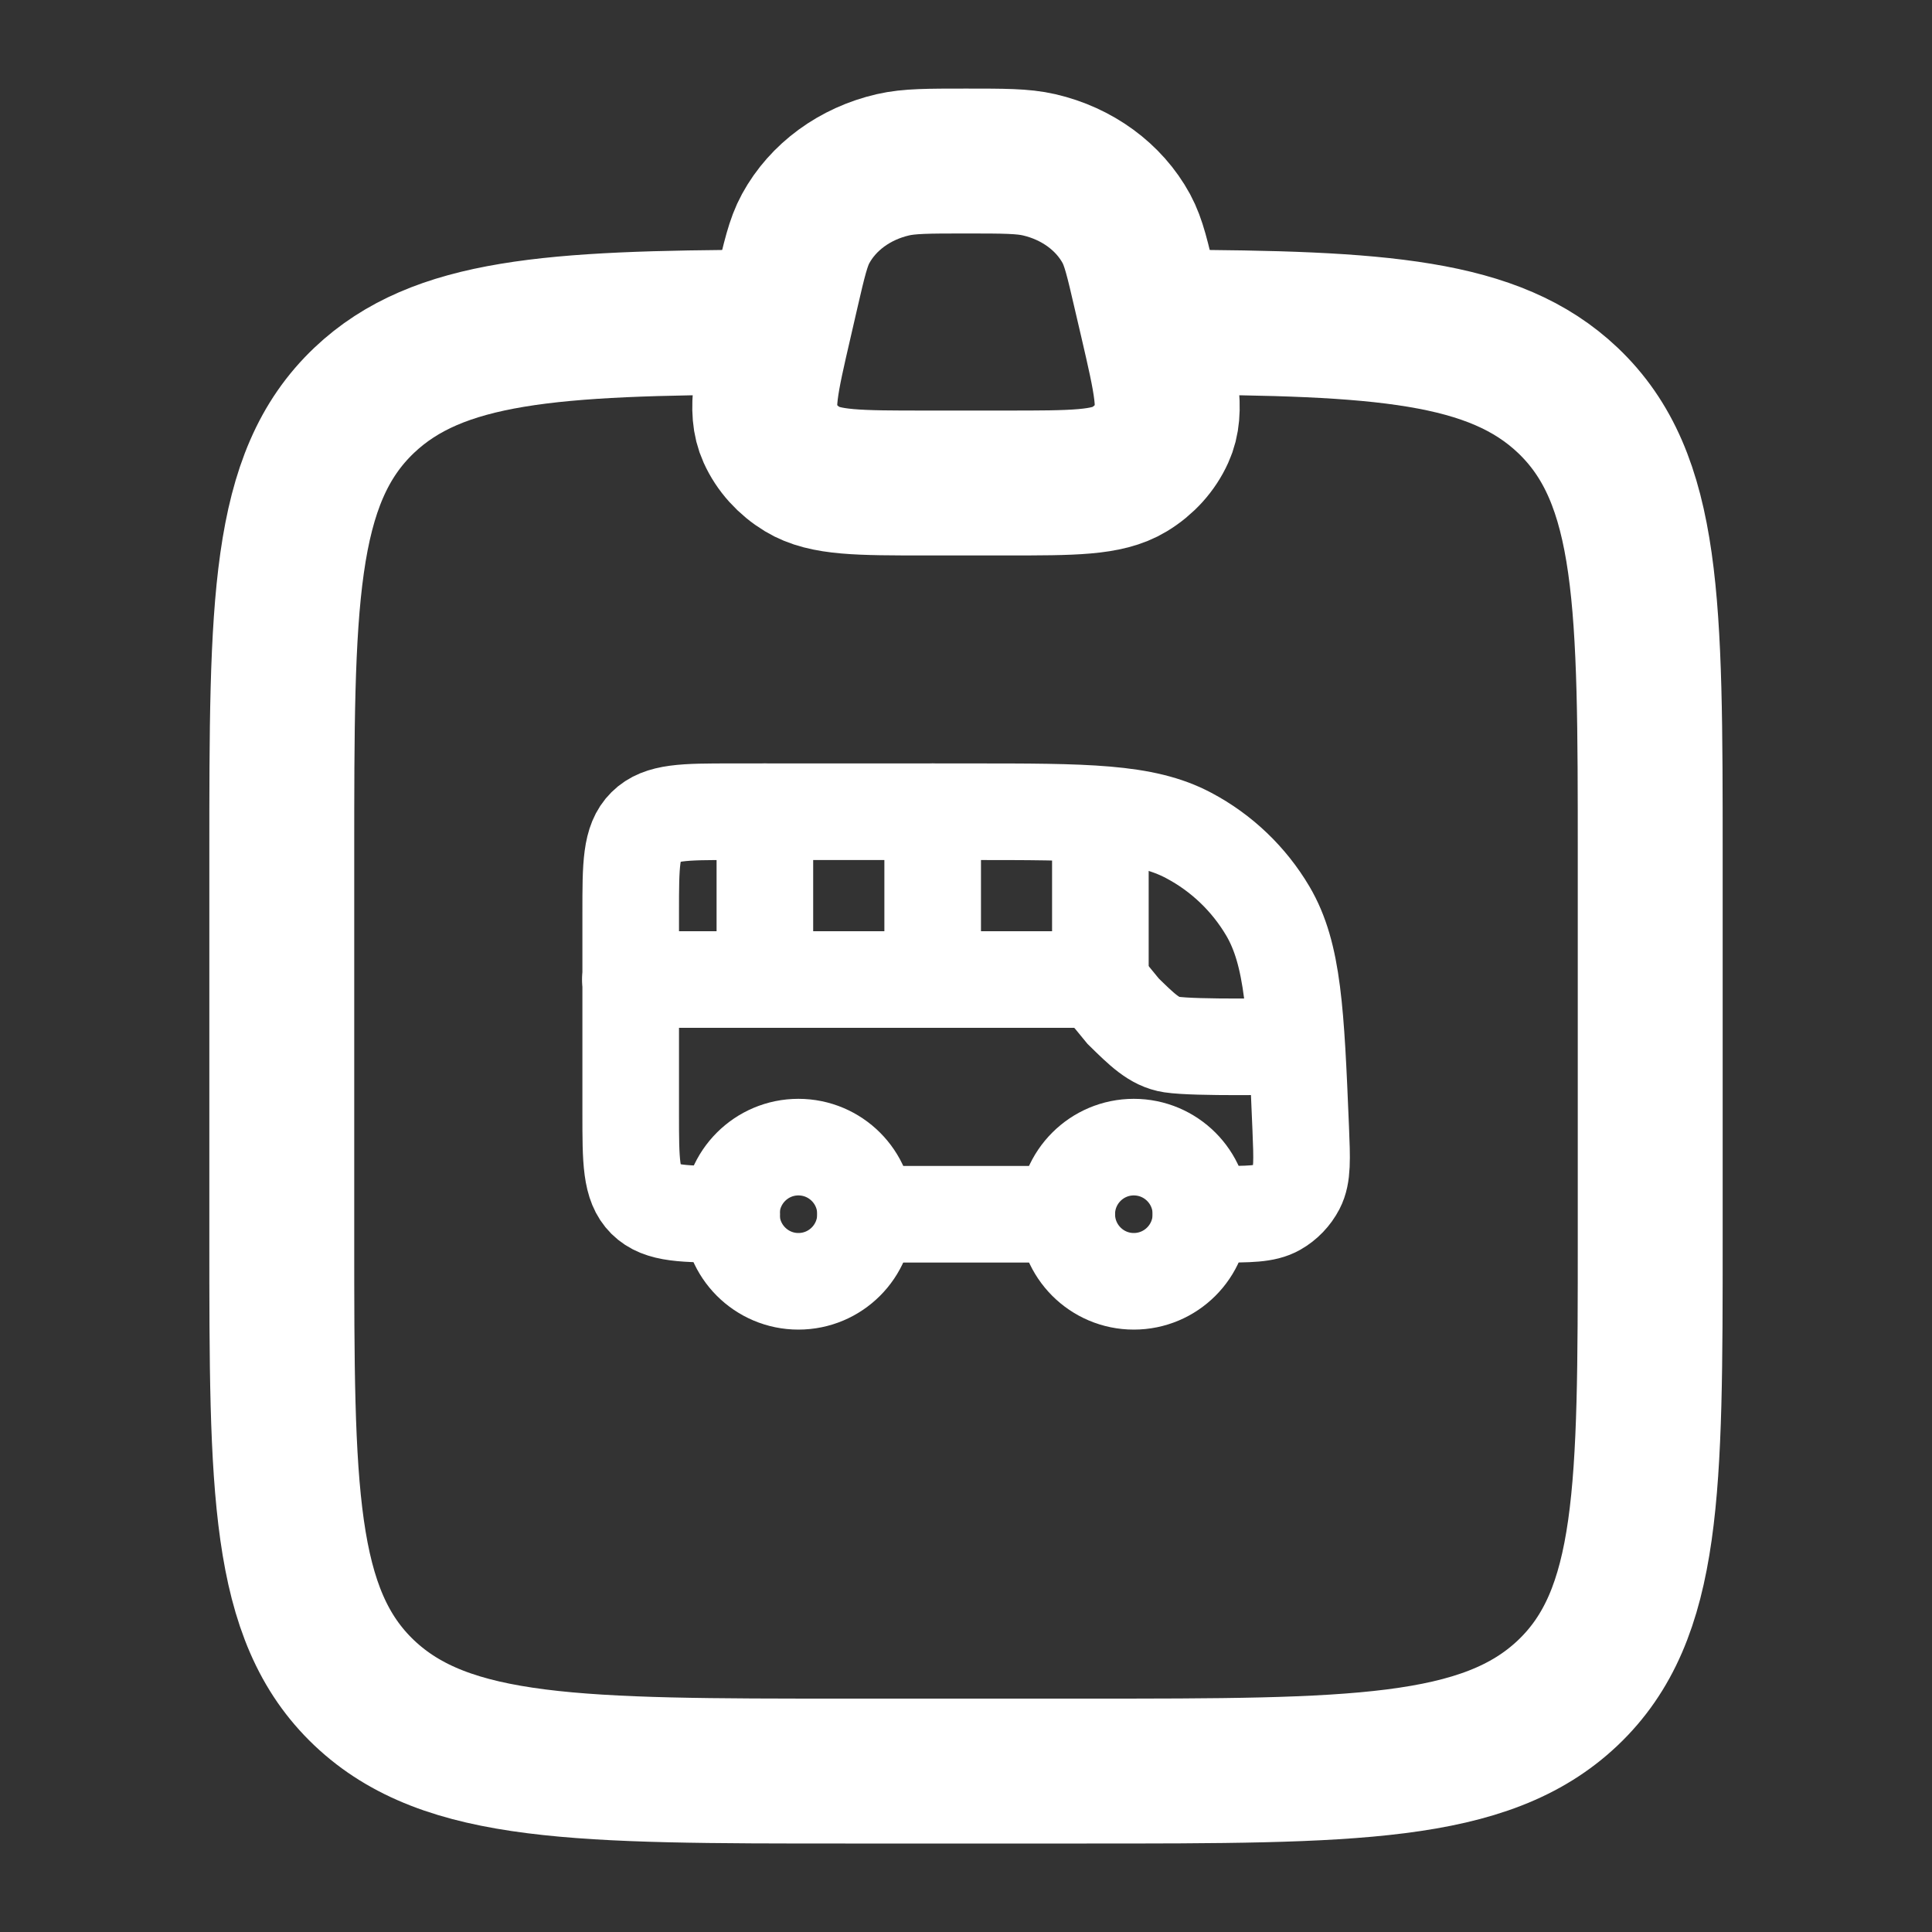 <svg width="20" height="20" viewBox="0 0 20 20" fill="none" xmlns="http://www.w3.org/2000/svg">
<rect x="0" y="0" width="20" height="20" fill="#333333" stroke="none"/>
<path d="M7.917 3.335C5.713 3.343 4.534 3.42 3.771 4.143C2.917 4.953 2.917 6.255 2.917 8.86V12.808C2.917 15.413 2.917 16.715 3.771 17.525C4.625 18.334 6 18.334 8.75 18.334H11.25C14 18.334 15.375 18.334 16.229 17.525C17.083 16.715 17.083 15.413 17.083 12.808V8.86C17.083 6.255 17.083 4.953 16.229 4.143C15.466 3.42 14.287 3.343 12.083 3.335" stroke="white" stroke-width="1.5" stroke-linecap="round" stroke-linejoin="round"/>
<path d="M8.143 3.027C8.223 2.681 8.263 2.508 8.34 2.367C8.519 2.038 8.849 1.797 9.243 1.706C9.412 1.667 9.608 1.667 10 1.667C10.392 1.667 10.588 1.667 10.757 1.706C11.151 1.797 11.481 2.038 11.66 2.367C11.736 2.508 11.776 2.681 11.856 3.027L11.926 3.327C12.068 3.94 12.139 4.246 12.031 4.482C11.962 4.635 11.844 4.766 11.692 4.858C11.458 5 11.11 5 10.415 5H9.585C8.889 5 8.542 5 8.307 4.858C8.155 4.766 8.037 4.635 7.968 4.482C7.861 4.246 7.932 3.94 8.074 3.327L8.143 3.027Z" stroke="white" stroke-width="1.5"/>
<path d="M7.918 10.139V8.403M9.655 10.139V8.403M11.391 10.139V8.577" stroke="white" stroke-linecap="round" stroke-linejoin="round"/>
<path d="M7.575 12.57C7.082 12.57 6.836 12.57 6.682 12.418C6.529 12.265 6.529 12.019 6.529 11.528V9.445C6.529 8.954 6.529 8.708 6.682 8.556C6.836 8.403 7.082 8.403 7.575 8.403H10.035C11.241 8.403 11.844 8.403 12.306 8.649C12.646 8.829 12.929 9.1 13.124 9.43C13.389 9.879 13.415 10.479 13.465 11.68C13.478 12.003 13.485 12.165 13.422 12.287C13.375 12.377 13.303 12.452 13.215 12.502C13.095 12.57 12.932 12.57 12.607 12.57H12.432M8.96 12.57H11.043" stroke="white" stroke-linecap="round" stroke-linejoin="round"/>
<path d="M8.265 13.264C8.649 13.264 8.96 12.953 8.96 12.569C8.96 12.186 8.649 11.875 8.265 11.875C7.882 11.875 7.571 12.186 7.571 12.569C7.571 12.953 7.882 13.264 8.265 13.264Z" stroke="white"/>
<path d="M11.737 13.264C12.121 13.264 12.432 12.953 12.432 12.569C12.432 12.186 12.121 11.875 11.737 11.875C11.354 11.875 11.043 12.186 11.043 12.569C11.043 12.953 11.354 13.264 11.737 13.264Z" stroke="white"/>
<path d="M6.526 10.14H11.168C11.386 10.14 11.46 10.267 11.626 10.467C11.818 10.655 11.948 10.786 12.126 10.813C12.376 10.851 13.301 10.832 13.301 10.832" stroke="white" stroke-linecap="round"/>
</svg>
